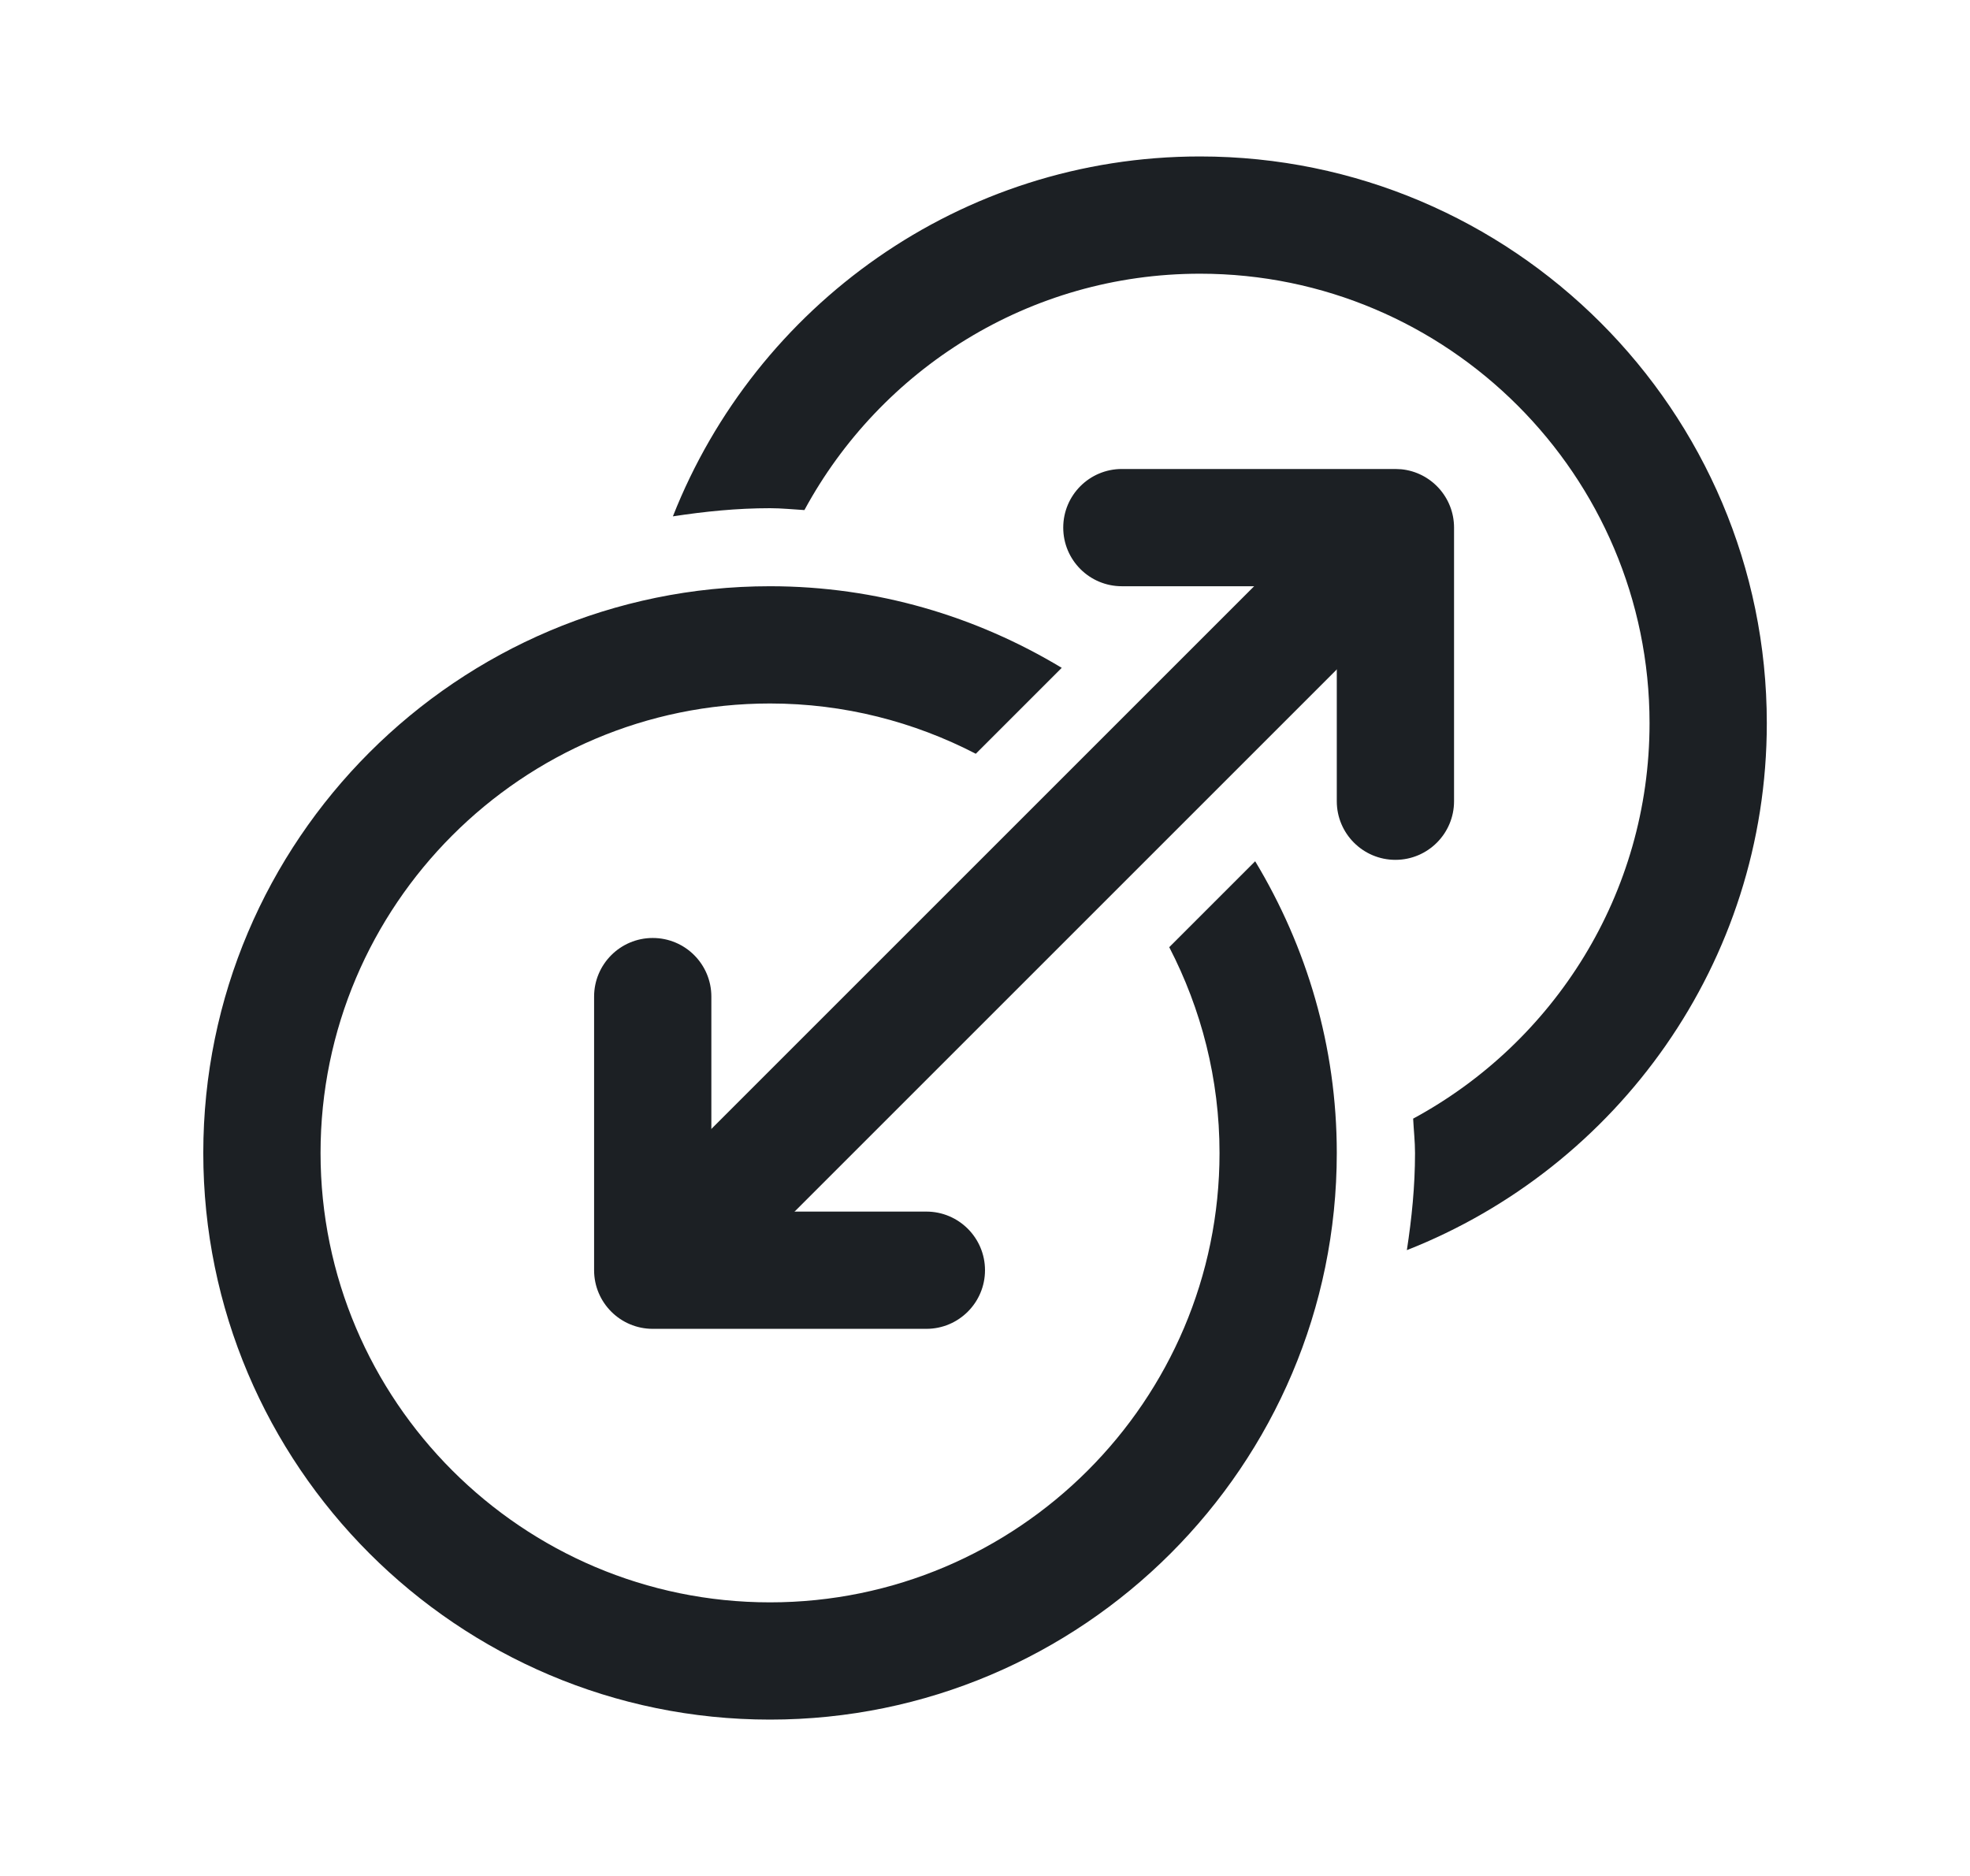 <svg width="21" height="20" viewBox="0 0 21 20" fill="none" xmlns="http://www.w3.org/2000/svg">
<path d="M12.792 1.668C10.24 1.668 8.057 3.261 7.173 5.505C7.512 5.453 7.855 5.418 8.209 5.418C8.332 5.418 8.454 5.431 8.575 5.438C9.387 3.938 10.971 2.918 12.792 2.918C15.433 2.918 17.584 5.069 17.584 7.71C17.584 9.53 16.564 11.115 15.064 11.926C15.07 12.048 15.084 12.169 15.084 12.293C15.084 12.647 15.049 12.99 14.997 13.328C17.241 12.445 18.834 10.262 18.834 7.71C18.834 4.378 16.123 1.668 12.792 1.668Z" fill="#1C2024"/>
<path d="M14.272 5.351C14.518 5.151 14.88 5.165 15.109 5.394C15.337 5.623 15.352 5.985 15.152 6.23L15.109 6.278L7.609 13.778C7.365 14.022 6.969 14.022 6.725 13.778C6.481 13.534 6.481 13.138 6.725 12.894L14.225 5.394L14.272 5.351Z" fill="#1C2024"/>
<path d="M14.25 8.542V6.25H11.959C11.613 6.25 11.334 5.97 11.334 5.625C11.334 5.28 11.613 5 11.959 5H14.875L14.939 5.003C15.254 5.035 15.5 5.301 15.5 5.625V8.542C15.5 8.887 15.22 9.167 14.875 9.167C14.53 9.167 14.25 8.887 14.25 8.542Z" fill="#1C2024"/>
<path d="M6.333 10.625C6.333 10.28 6.613 10 6.958 10C7.304 10 7.583 10.28 7.583 10.625V12.917H9.875C10.22 12.917 10.5 13.197 10.5 13.542C10.5 13.887 10.22 14.167 9.875 14.167H6.958C6.613 14.167 6.333 13.887 6.333 13.542V10.625Z" fill="#1C2024"/>
<path d="M12.464 10.098C12.805 10.757 13 11.502 13 12.292C13 14.933 10.85 17.083 8.208 17.083C5.567 17.083 3.417 14.933 3.417 12.292C3.417 9.651 5.567 7.5 8.208 7.5C8.998 7.5 9.743 7.695 10.402 8.036L11.318 7.12C10.407 6.571 9.346 6.25 8.208 6.25C4.877 6.25 2.167 8.96 2.167 12.292C2.167 15.623 4.877 18.333 8.208 18.333C11.54 18.333 14.25 15.623 14.25 12.292C14.25 11.155 13.929 10.093 13.38 9.182L12.464 10.098Z" fill="#1C2024"/>
</svg>

